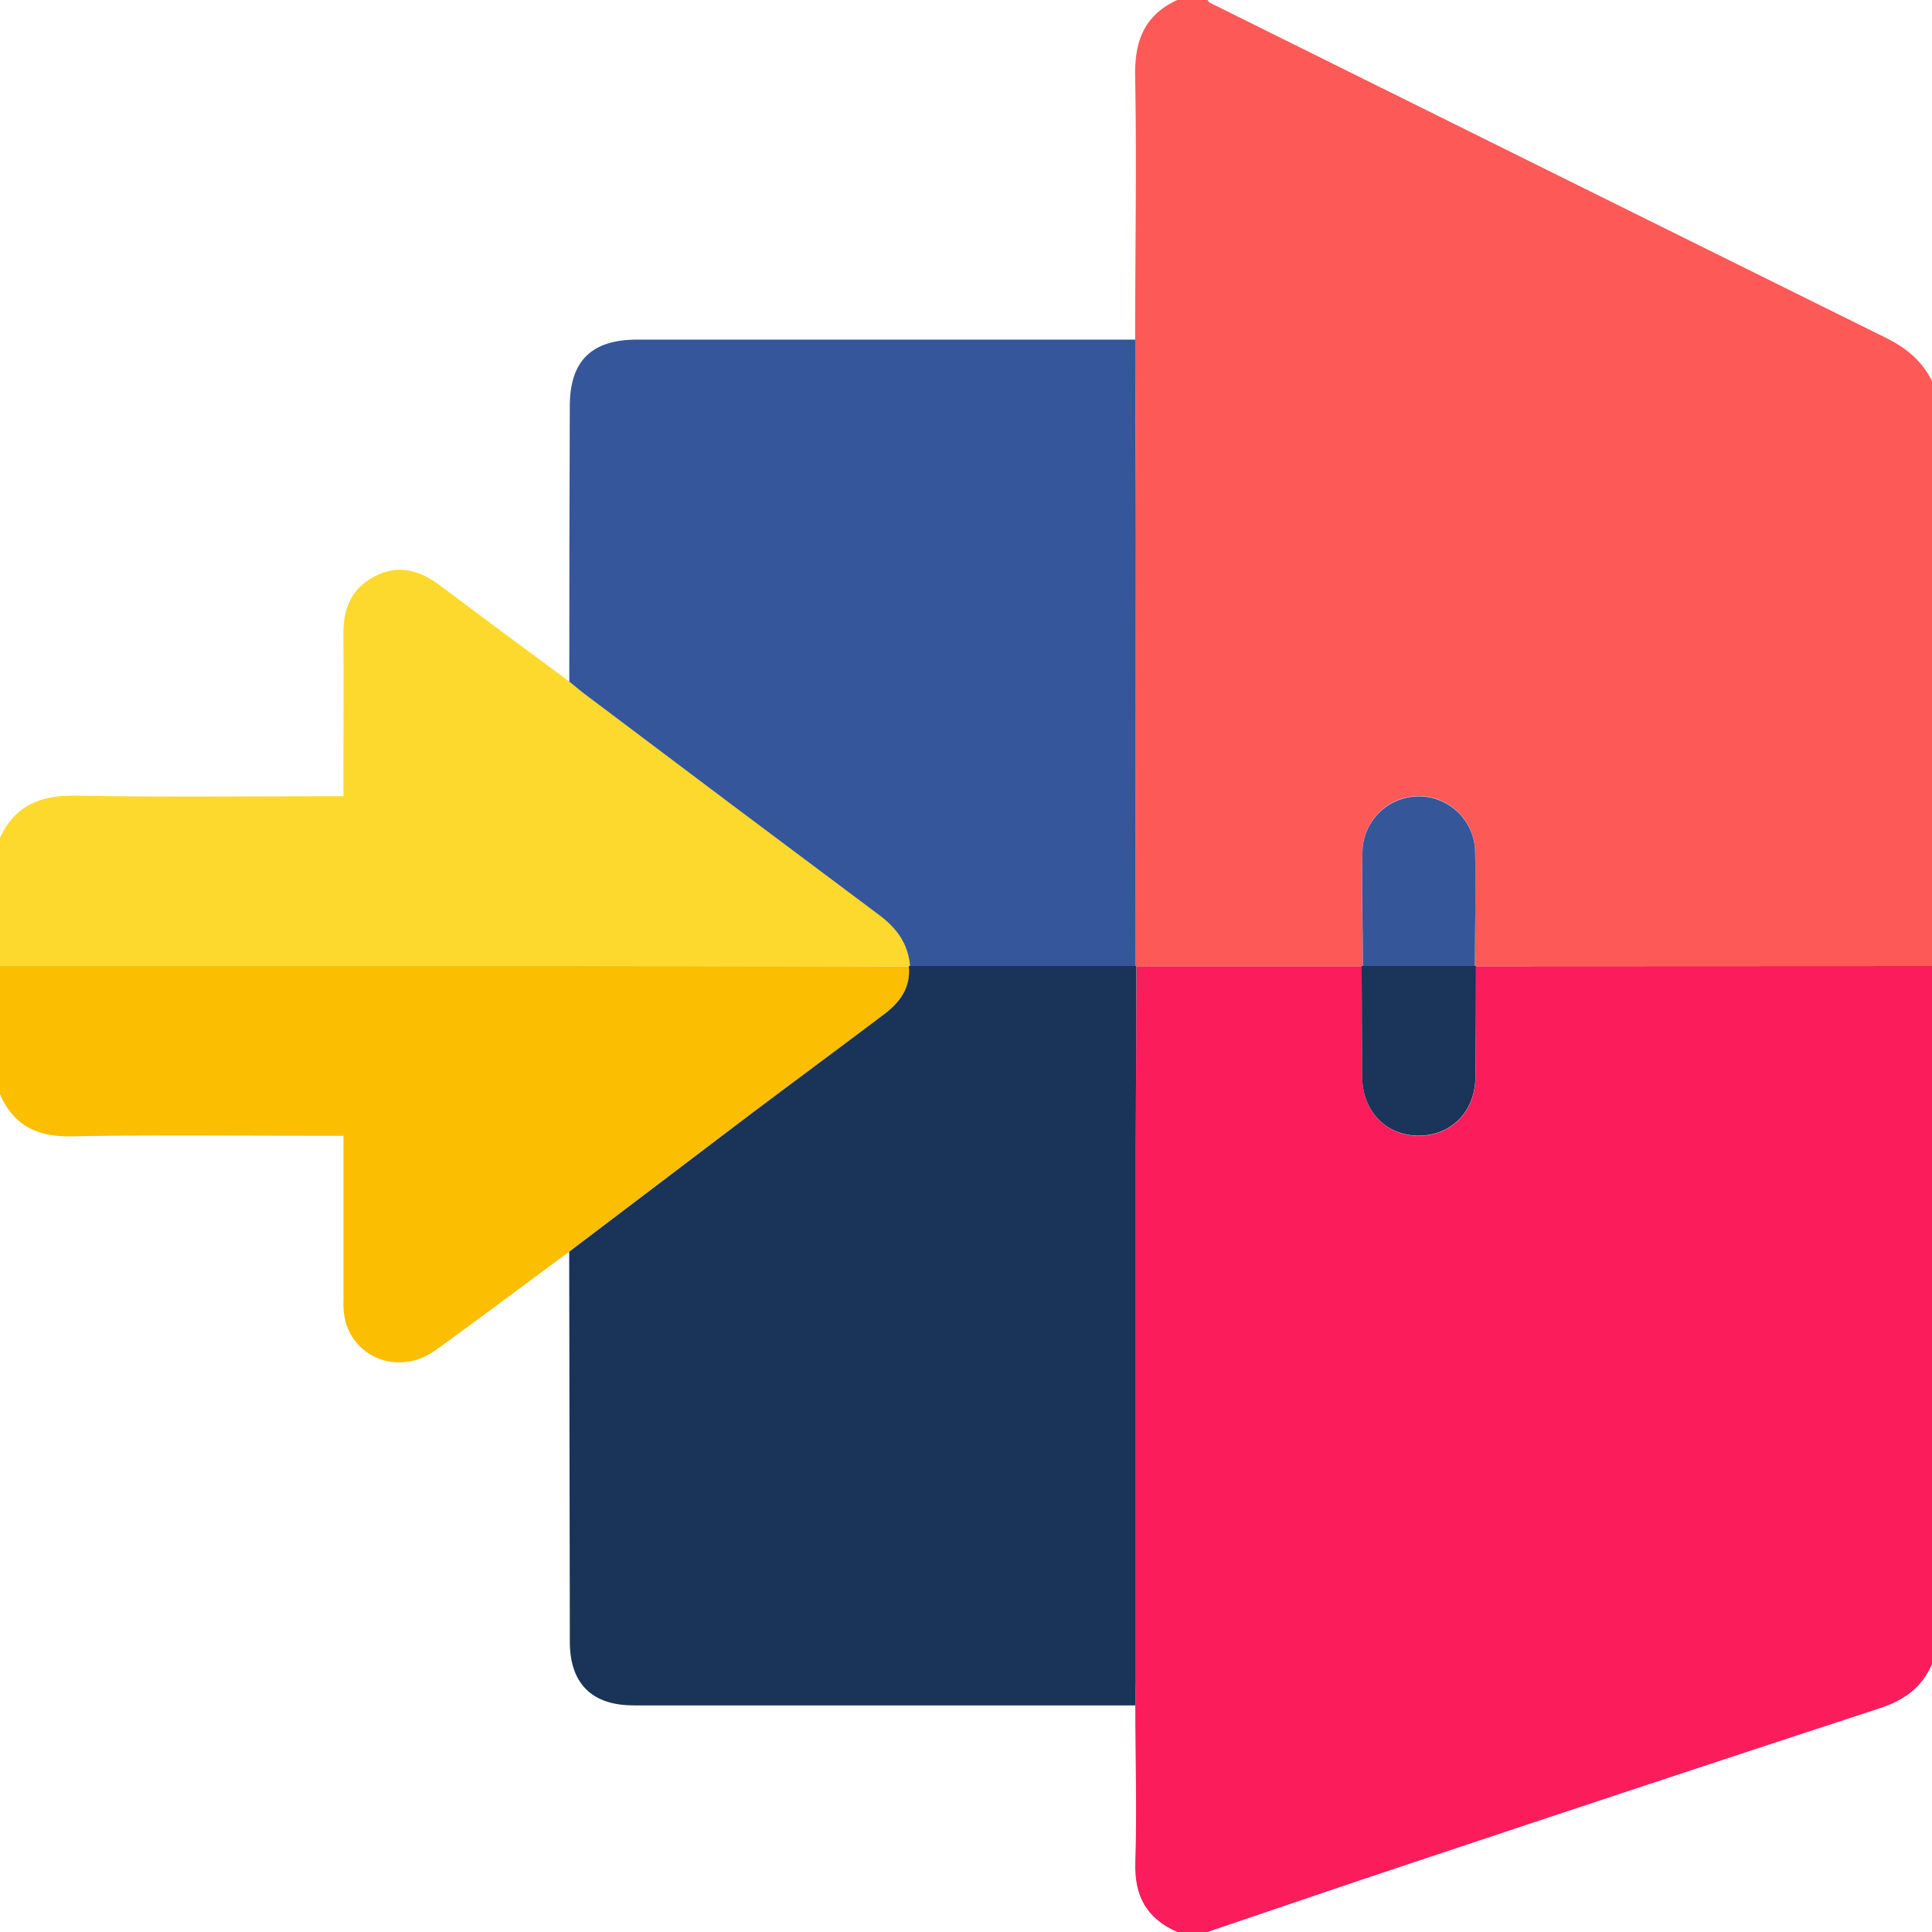 <svg xmlns="http://www.w3.org/2000/svg" viewBox="0 0 384 384"><defs><style>.cls-1{fill:#fb1c5c;}.cls-2{fill:#fd5957;}.cls-3{fill:#fcbe00;}.cls-4{fill:#fed92d;}.cls-5{fill:#1a3459;}.cls-6{fill:#1b3459;}.cls-7{fill:#35569a;}.cls-8{fill:#36569a;}</style></defs><g id="Layer_2" data-name="Layer 2"><g id="Layer_1-2" data-name="Layer 1"><path class="cls-1" d="M384,192V330.75c-2,4.7-5.6,7.21-10.39,8.78q-48,15.72-95.9,31.72c-12.59,4.18-25.14,8.5-37.71,12.75h-6c-6.1-2.65-8.58-7.16-8.35-13.9.34-10.36,0-20.73,0-31.1,0-1.5.12-3,.12-4.49q0-53.43,0-106.86c0-11.87.07-23.74.11-35.61h44.78q0,11,.11,22.09c.05,6.72,4.66,11.55,11.06,11.62,6.62.07,11.38-4.75,11.44-11.61q.08-11.05.11-22.1Z"/><path class="cls-2" d="M384,192l-90.64,0-.23-.06c0-7.62.23-15.24.05-22.86a11.19,11.19,0,0,0-22.37,0c-.16,7.61,0,15.24.06,22.86l-.23.06H225.86l-.23-.06q.06-42.37.11-84.74c0-13.25-.07-26.49-.12-39.74,0-17.47.32-34.94,0-52.4C225.51,8.1,227.46,3,234,0h6c.16.18.27.44.47.54Q307.58,33.85,374.74,67.1c4.07,2,7.27,4.59,9.26,8.65Z"/><path class="cls-3" d="M113.13,248.79c-8.82,6.51-17.6,13.09-26.48,19.52-6.77,4.9-15.56,2.2-17.93-5.43a15.21,15.21,0,0,1-.45-4.43c0-10.72,0-21.45,0-32.7H64.11c-16.61,0-33.23-.22-49.83.11C7.48,226,2.73,223.76,0,217.5V192H106.06q37.27,0,74.57.08c.42,4.22-1.78,7.15-4.88,9.49-9.14,6.91-18.37,13.7-27.51,20.59Q130.64,235.44,113.13,248.79Z"/><path class="cls-4" d="M180.63,192.09q-37.29,0-74.57-.09H0V166.5c3-6.46,8.14-8.5,15.14-8.36,17.48.33,35,.11,53.11.11v-4.07c0-9.37.08-18.74,0-28.11-.06-5,1.54-9.08,6.17-11.5,4.83-2.52,9.1-1.2,13.21,1.91,8.47,6.39,17,12.67,25.55,19,1.06.86,2.1,1.76,3.2,2.58q29.16,21.88,58.36,43.73c3.52,2.62,5.81,5.74,6.17,10.16Z"/><path class="cls-5" d="M113.13,248.79q17.55-13.32,35.11-26.63c9.14-6.89,18.37-13.68,27.51-20.59,3.1-2.34,5.3-5.27,4.88-9.49l.25-.14,44.75,0,.23.06c0,11.87-.1,23.74-.11,35.61q0,53.43,0,106.86c0,1.5-.07,3-.12,4.49h-99.7c-8.3,0-12.66-4.35-12.67-12.63Z"/><path class="cls-6" d="M293.36,192q0,11-.11,22.1c-.06,6.86-4.82,11.68-11.44,11.61-6.4-.07-11-4.9-11.06-11.62q-.08-11-.11-22.09l.23-.06h22.26Z"/><path class="cls-7" d="M225.63,192l-44.75,0c-.36-4.42-2.65-7.54-6.17-10.16Q145.46,160,116.35,138.05c-1.1-.82-2.14-1.72-3.2-2.58q0-27.36.1-54.74c0-9,4.33-13.23,13.38-13.23h99c0,13.25.13,26.49.12,39.74Q225.72,149.62,225.63,192Z"/><path class="cls-8" d="M293.13,192H270.87c0-7.62-.22-15.25-.06-22.86a11.19,11.19,0,0,1,22.37,0C293.36,176.74,293.16,184.36,293.13,192Z"/></g></g></svg>